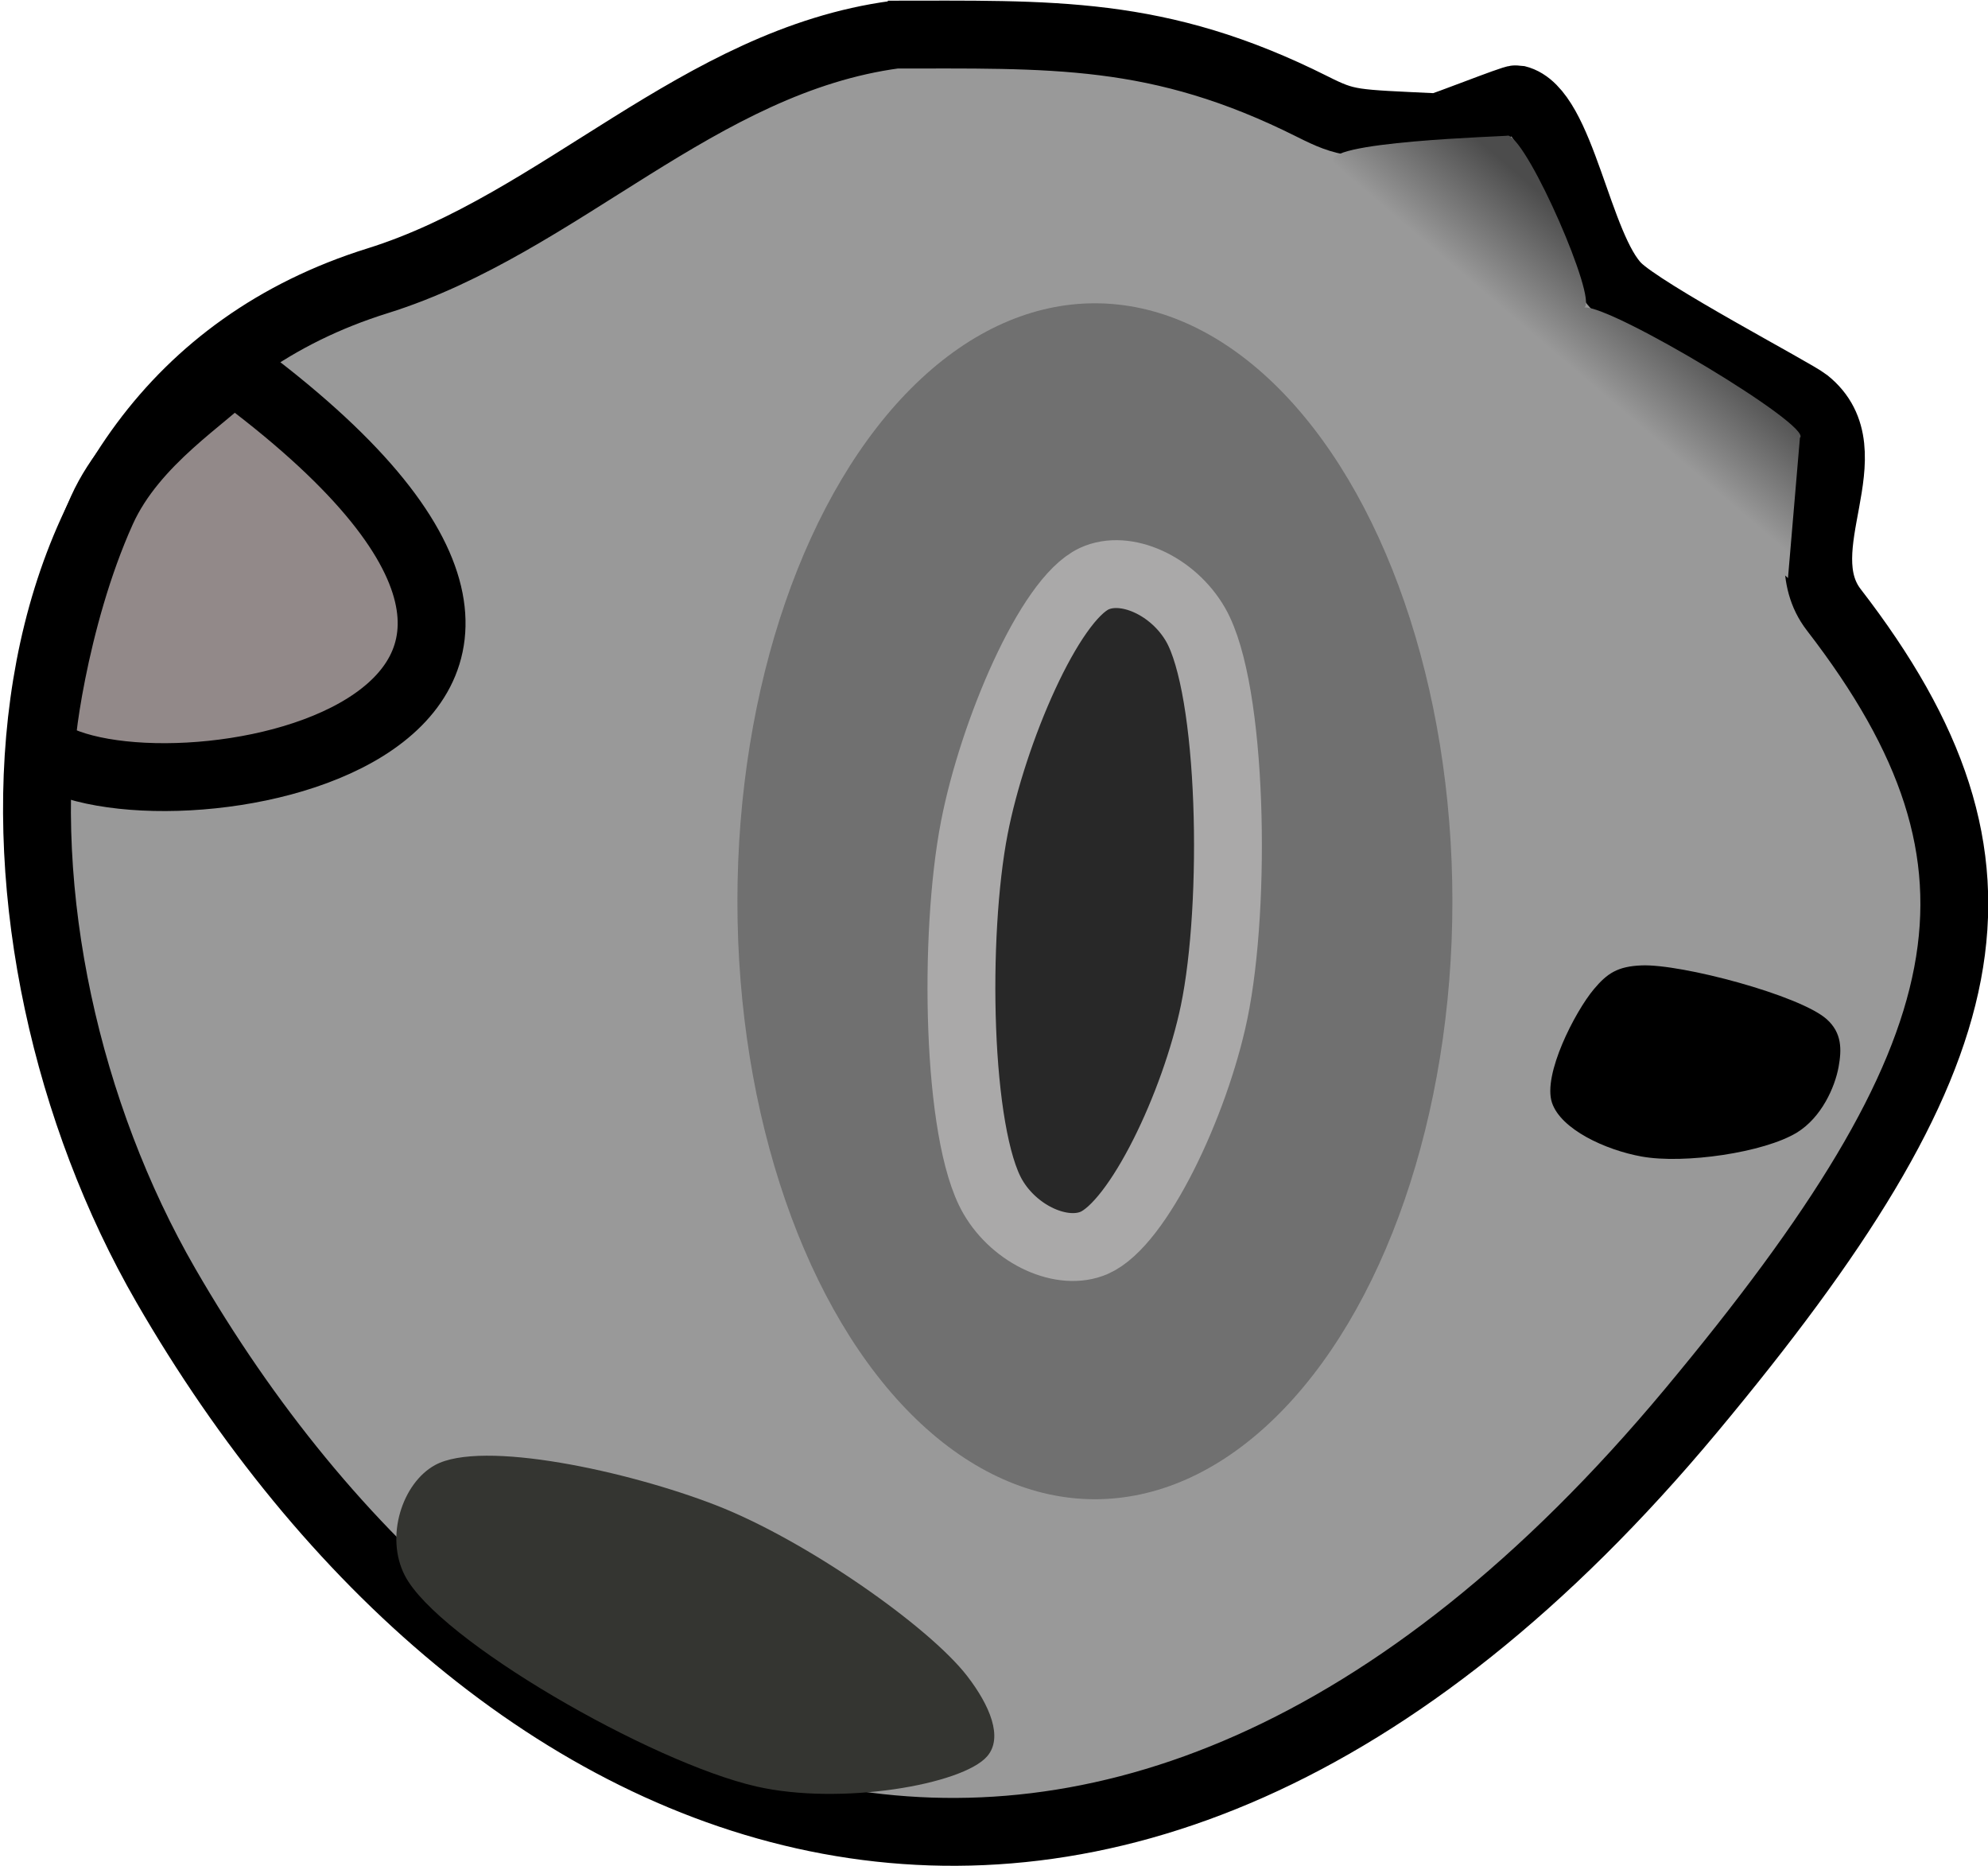 <?xml version="1.0" encoding="utf-8"?>
<svg viewBox="0 0 29.3 27.5" width="14.65px" height="13.75px" xmlns="http://www.w3.org/2000/svg">
  <defs>
    <linearGradient gradientUnits="userSpaceOnUse" x1="23.091" y1="1.998" x2="23.091" y2="8.518" id="gradient-0" gradientTransform="matrix(-0.76, -0.65, 0.165, -0.193, 40.307, 20.745)">
      <stop offset="0" style="stop-color: rgba(153, 153, 153, 1)"/>
      <stop offset="1" style="stop-color: rgb(76, 76, 76);"/>
    </linearGradient>
  </defs>
  <path style="stroke: rgb(0, 0, 0); fill: rgb(153, 153, 153);" d="M 13.085 0.51 C 15.503 0.51 17.073 0.433 19.341 1.57 C 19.862 1.832 19.919 1.815 21.184 1.876 C 21.237 1.879 22.307 1.45 22.354 1.461 C 23.018 1.618 23.246 3.64 23.838 4.231 C 24.227 4.619 26.447 5.781 26.621 5.92 C 27.55 6.66 26.324 8.074 27.027 8.985 C 29.949 12.768 29.28 15.559 24.921 20.788 C 16.278 31.154 7.173 27.131 2.444 18.94 C -0.467 13.898 -0.473 6.022 5.566 4.137 C 8.254 3.298 10.297 0.898 13.194 0.51"/>
  <circle style="fill-opacity: 0.39; fill: rgb(47, 47, 47);" transform="matrix(0.296, 0, 0, 0.495, -124.226, -83.938)" cx="474.2" cy="196.4" r="17.8"/>
  <path d="M 16.127 8.527 C 16.589 8.312 17.291 8.629 17.622 9.206 C 18.167 10.157 18.225 13.322 17.894 14.915 C 17.611 16.272 16.78 18.027 16.127 18.313 C 15.661 18.516 14.961 18.202 14.632 17.633 C 14.1 16.714 14.053 13.777 14.36 12.197 C 14.633 10.789 15.463 8.836 16.127 8.527 Z" style="fill: rgb(40, 40, 40); stroke: rgb(170, 169, 169);"/>
  <path stroke-width="0" d="M 6.411 21.588 C 7.103 21.208 9.262 21.677 10.554 22.18 C 11.881 22.696 13.69 23.966 14.254 24.695 C 14.589 25.129 14.789 25.603 14.549 25.879 C 14.188 26.297 12.388 26.607 11.146 26.323 C 9.589 25.967 6.461 24.169 5.967 23.216 C 5.671 22.643 5.93 21.852 6.411 21.588 Z" style="stroke-width: 2px; fill: rgb(52, 53, 49);"/>
  <path style="stroke: rgb(0, 0, 0); fill: rgb(146, 137, 137);" d="M 0.62 11.053 C 0.557 11.116 0.775 9.125 1.503 7.516 C 1.972 6.479 3.071 5.833 3.427 5.431 C 10.75 10.817 2.26 12.259 0.62 11.053 Z"/>
  <path stroke-width="0" d="M 24.194 14.225 C 24.78 14.201 26.524 14.664 26.922 15.017 C 27.152 15.222 27.143 15.471 27.098 15.721 C 27.043 16.021 26.846 16.467 26.482 16.689 C 25.999 16.983 24.824 17.155 24.194 17.041 C 23.658 16.944 23.006 16.64 22.874 16.249 C 22.734 15.834 23.215 14.905 23.49 14.577 C 23.688 14.34 23.843 14.239 24.194 14.225 Z" style="stroke-width: 2px;"/>
  <path style="fill: url(#gradient-0);" d="M 19.664 2.401 L 26.352 8.518 L 26.528 6.451 C 26.728 6.282 23.76 4.501 23.352 4.53 C 23.54 4.405 22.544 2.11 22.232 1.998 C 22.206 2.011 19.387 2.084 19.664 2.401 Z"/>
</svg>